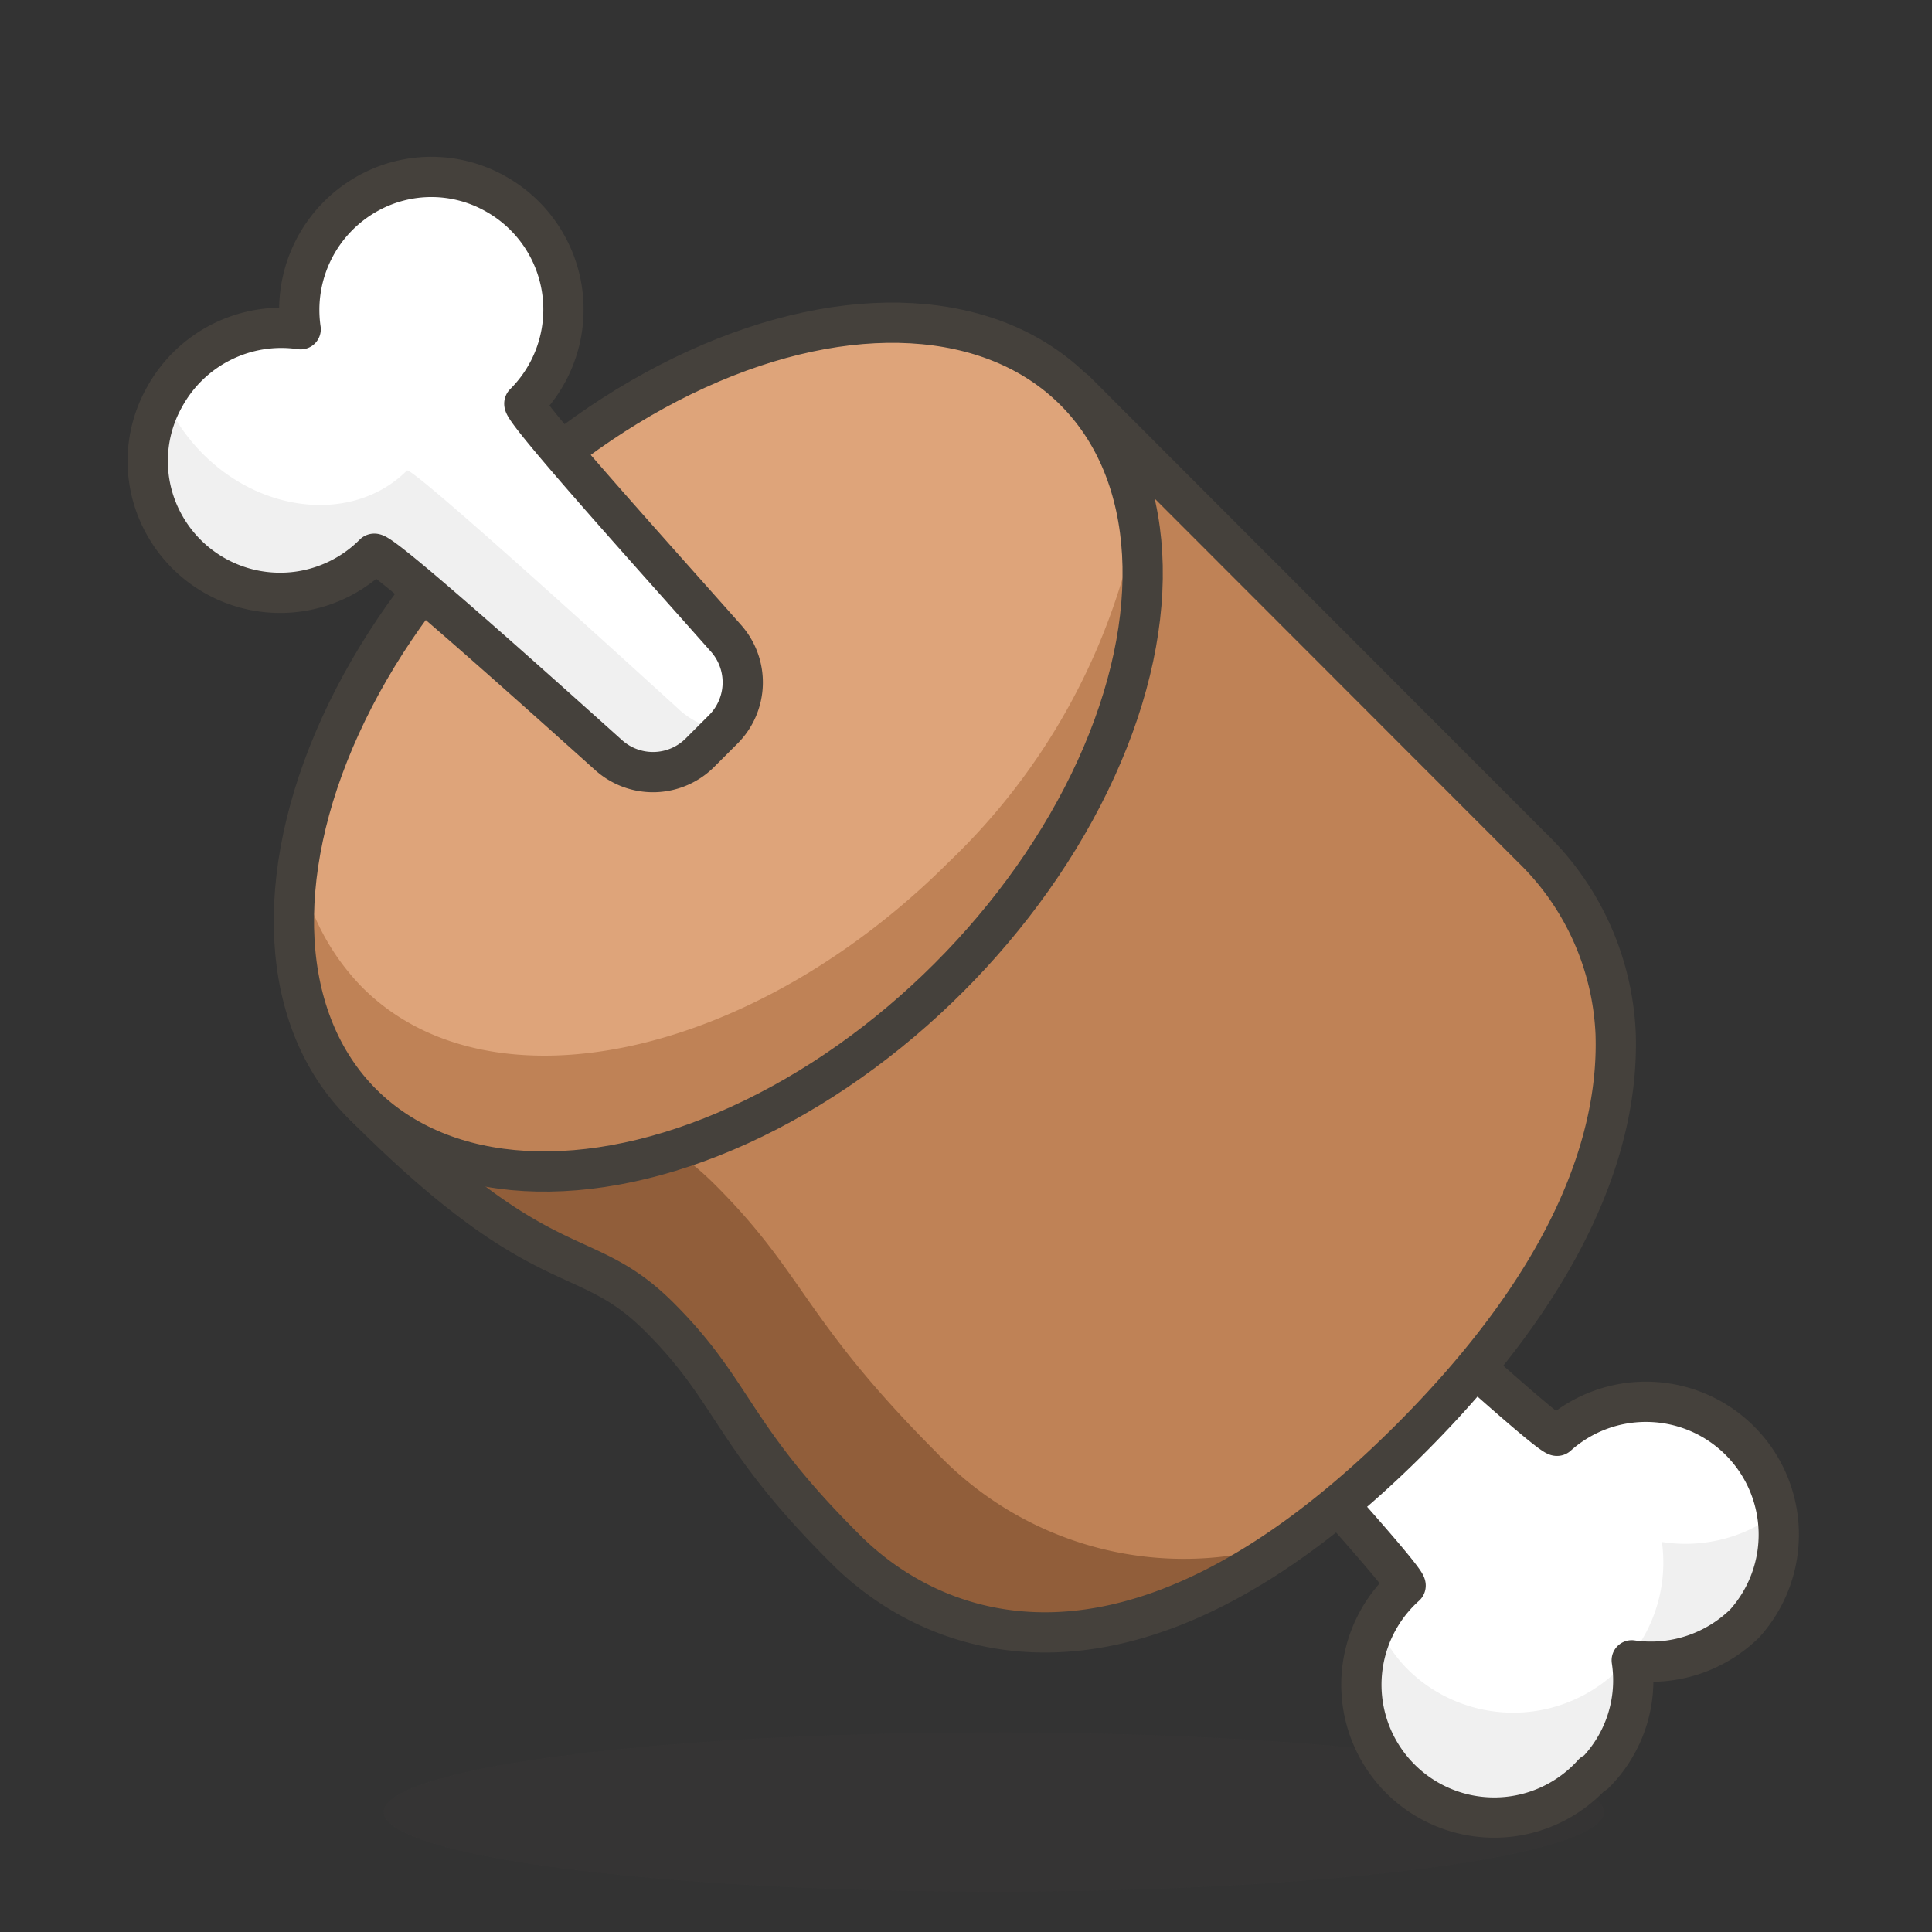 <svg xmlns="http://www.w3.org/2000/svg" viewBox="0 0 48 48"><rect x="0" y="0" width="48" height="48" fill="#333333" stroke="none"/><defs><style>.cls-2{fill:#fff}.cls-3{fill:#f0f0f0}.cls-4{fill:none;stroke:#45413c;stroke-linecap:round;stroke-linejoin:round}.cls-5{fill:#bf8256}</style></defs><g><ellipse cx="24.69" cy="45.02" rx="15.16" ry="1.98" fill="#45413c" opacity=".15"/><path class="cls-2" d="M39.62 44.06a3.27 3.27 0 0 0 .92-2.81 3.33 3.33 0 0 0 2.81-.92 3.3 3.3 0 0 0-4.66-4.66c-.16.16-8.86-7.93-8.86-7.93L27 30.54s8.08 8.7 7.92 8.86a3.3 3.3 0 1 0 4.66 4.66z"/><g><path class="cls-3" d="M41.29 38.31A3.73 3.73 0 0 1 35 41.5a3.52 3.52 0 0 1-.71-1 3.29 3.29 0 1 0 6.29.78 3.33 3.33 0 0 0 2.81-.92 3.26 3.26 0 0 0 .91-2.89 3.76 3.76 0 0 1-3.01.84z"/></g><path id="_Compound_Path_2" class="cls-4" d="M39.62 44.06a3.27 3.27 0 0 0 .92-2.81 3.33 3.33 0 0 0 2.81-.92 3.3 3.3 0 0 0-4.66-4.66c-.16.16-8.86-7.93-8.86-7.93L27 30.54s8.08 8.7 7.92 8.86a3.3 3.3 0 1 0 4.66 4.66z"/><path class="cls-5" d="M26.71 9.7l11.36 11.37a6.84 6.84 0 0 1 2.07 4.61c.08 2.4-.89 5.86-5.1 10.07-7.11 7.11-12 4.8-14.06 2.71-2.83-2.82-2.72-3.87-4.61-5.75S13.56 32 9 27.42z"/><path d="M23.25 36.07C20 32.81 20 31.69 17.84 29.51 16 27.63 15 28.25 11.38 25L9 27.42c4.56 4.56 5.49 3.4 7.37 5.29s1.78 2.93 4.61 5.75c1.77 1.78 5.56 3.72 11-.13a8.47 8.47 0 0 1-8.73-2.26z" fill="#915e3a"/><path class="cls-4" d="M26.71 9.7l11.36 11.37a6.84 6.84 0 0 1 2.07 4.61c.08 2.4-.89 5.86-5.1 10.07-7.11 7.11-12 4.8-14.06 2.71-2.83-2.82-2.72-3.87-4.61-5.75S13.56 32 9 27.42z"/><ellipse cx="17.85" cy="18.56" rx="12.52" ry="8.1" transform="rotate(-45 17.85 18.566)" fill="#dea47a"/><path class="cls-5" d="M23.58 21.41C18.69 26.3 12.16 27.7 9 24.53a5.79 5.79 0 0 1-1.58-3.13 6.8 6.8 0 0 0 1.58 6c3.16 3.16 9.69 1.76 14.58-3.13 3.6-3.6 5.3-8.08 4.69-11.46a16.11 16.11 0 0 1-4.69 8.6z"/><ellipse class="cls-4" cx="17.85" cy="18.56" rx="12.52" ry="8.1" transform="rotate(-45 17.85 18.566)"/><path id="_Compound_Path_3" class="cls-2" d="M9.15 4.8a3.31 3.31 0 0 0-1.68 3.38 3.31 3.31 0 0 0-3.38 1.68 3.24 3.24 0 0 0 0 3.19 3.29 3.29 0 0 0 5.2.71c.12-.12 3.87 3.24 5.83 5a1.65 1.65 0 0 0 2.28-.07l.56-.56a1.65 1.65 0 0 0 .07-2.28c-1.77-2-5.12-5.71-5-5.83a3.29 3.29 0 0 0-.71-5.2 3.24 3.24 0 0 0-3.17-.02z"/><g><path class="cls-3" d="M14 7.73c-.06.08-.11.16-.17.23s0 .1.14.24a3.71 3.71 0 0 0 .03-.47z"/><path class="cls-3" d="M18 18.14a2 2 0 0 1-1.17-.55c-2.27-2.07-6.61-6-6.72-5.9-1.49 1.49-4.29 1-5.7-1.2a4.08 4.08 0 0 1-.31-.63 3.24 3.24 0 0 0 0 3.19 3.29 3.29 0 0 0 5.2.71c.12-.12 3.87 3.24 5.83 5a1.65 1.65 0 0 0 2.28-.07z"/></g><path id="_Compound_Path_4" class="cls-4" d="M9.15 4.8a3.31 3.31 0 0 0-1.68 3.38 3.31 3.31 0 0 0-3.38 1.68 3.24 3.24 0 0 0 0 3.19 3.29 3.29 0 0 0 5.2.71c.12-.12 3.87 3.24 5.83 5a1.65 1.65 0 0 0 2.28-.07l.56-.56a1.65 1.65 0 0 0 .07-2.28c-1.77-2-5.12-5.71-5-5.83a3.29 3.29 0 0 0-.71-5.2 3.24 3.24 0 0 0-3.17-.02z"/></g></svg>